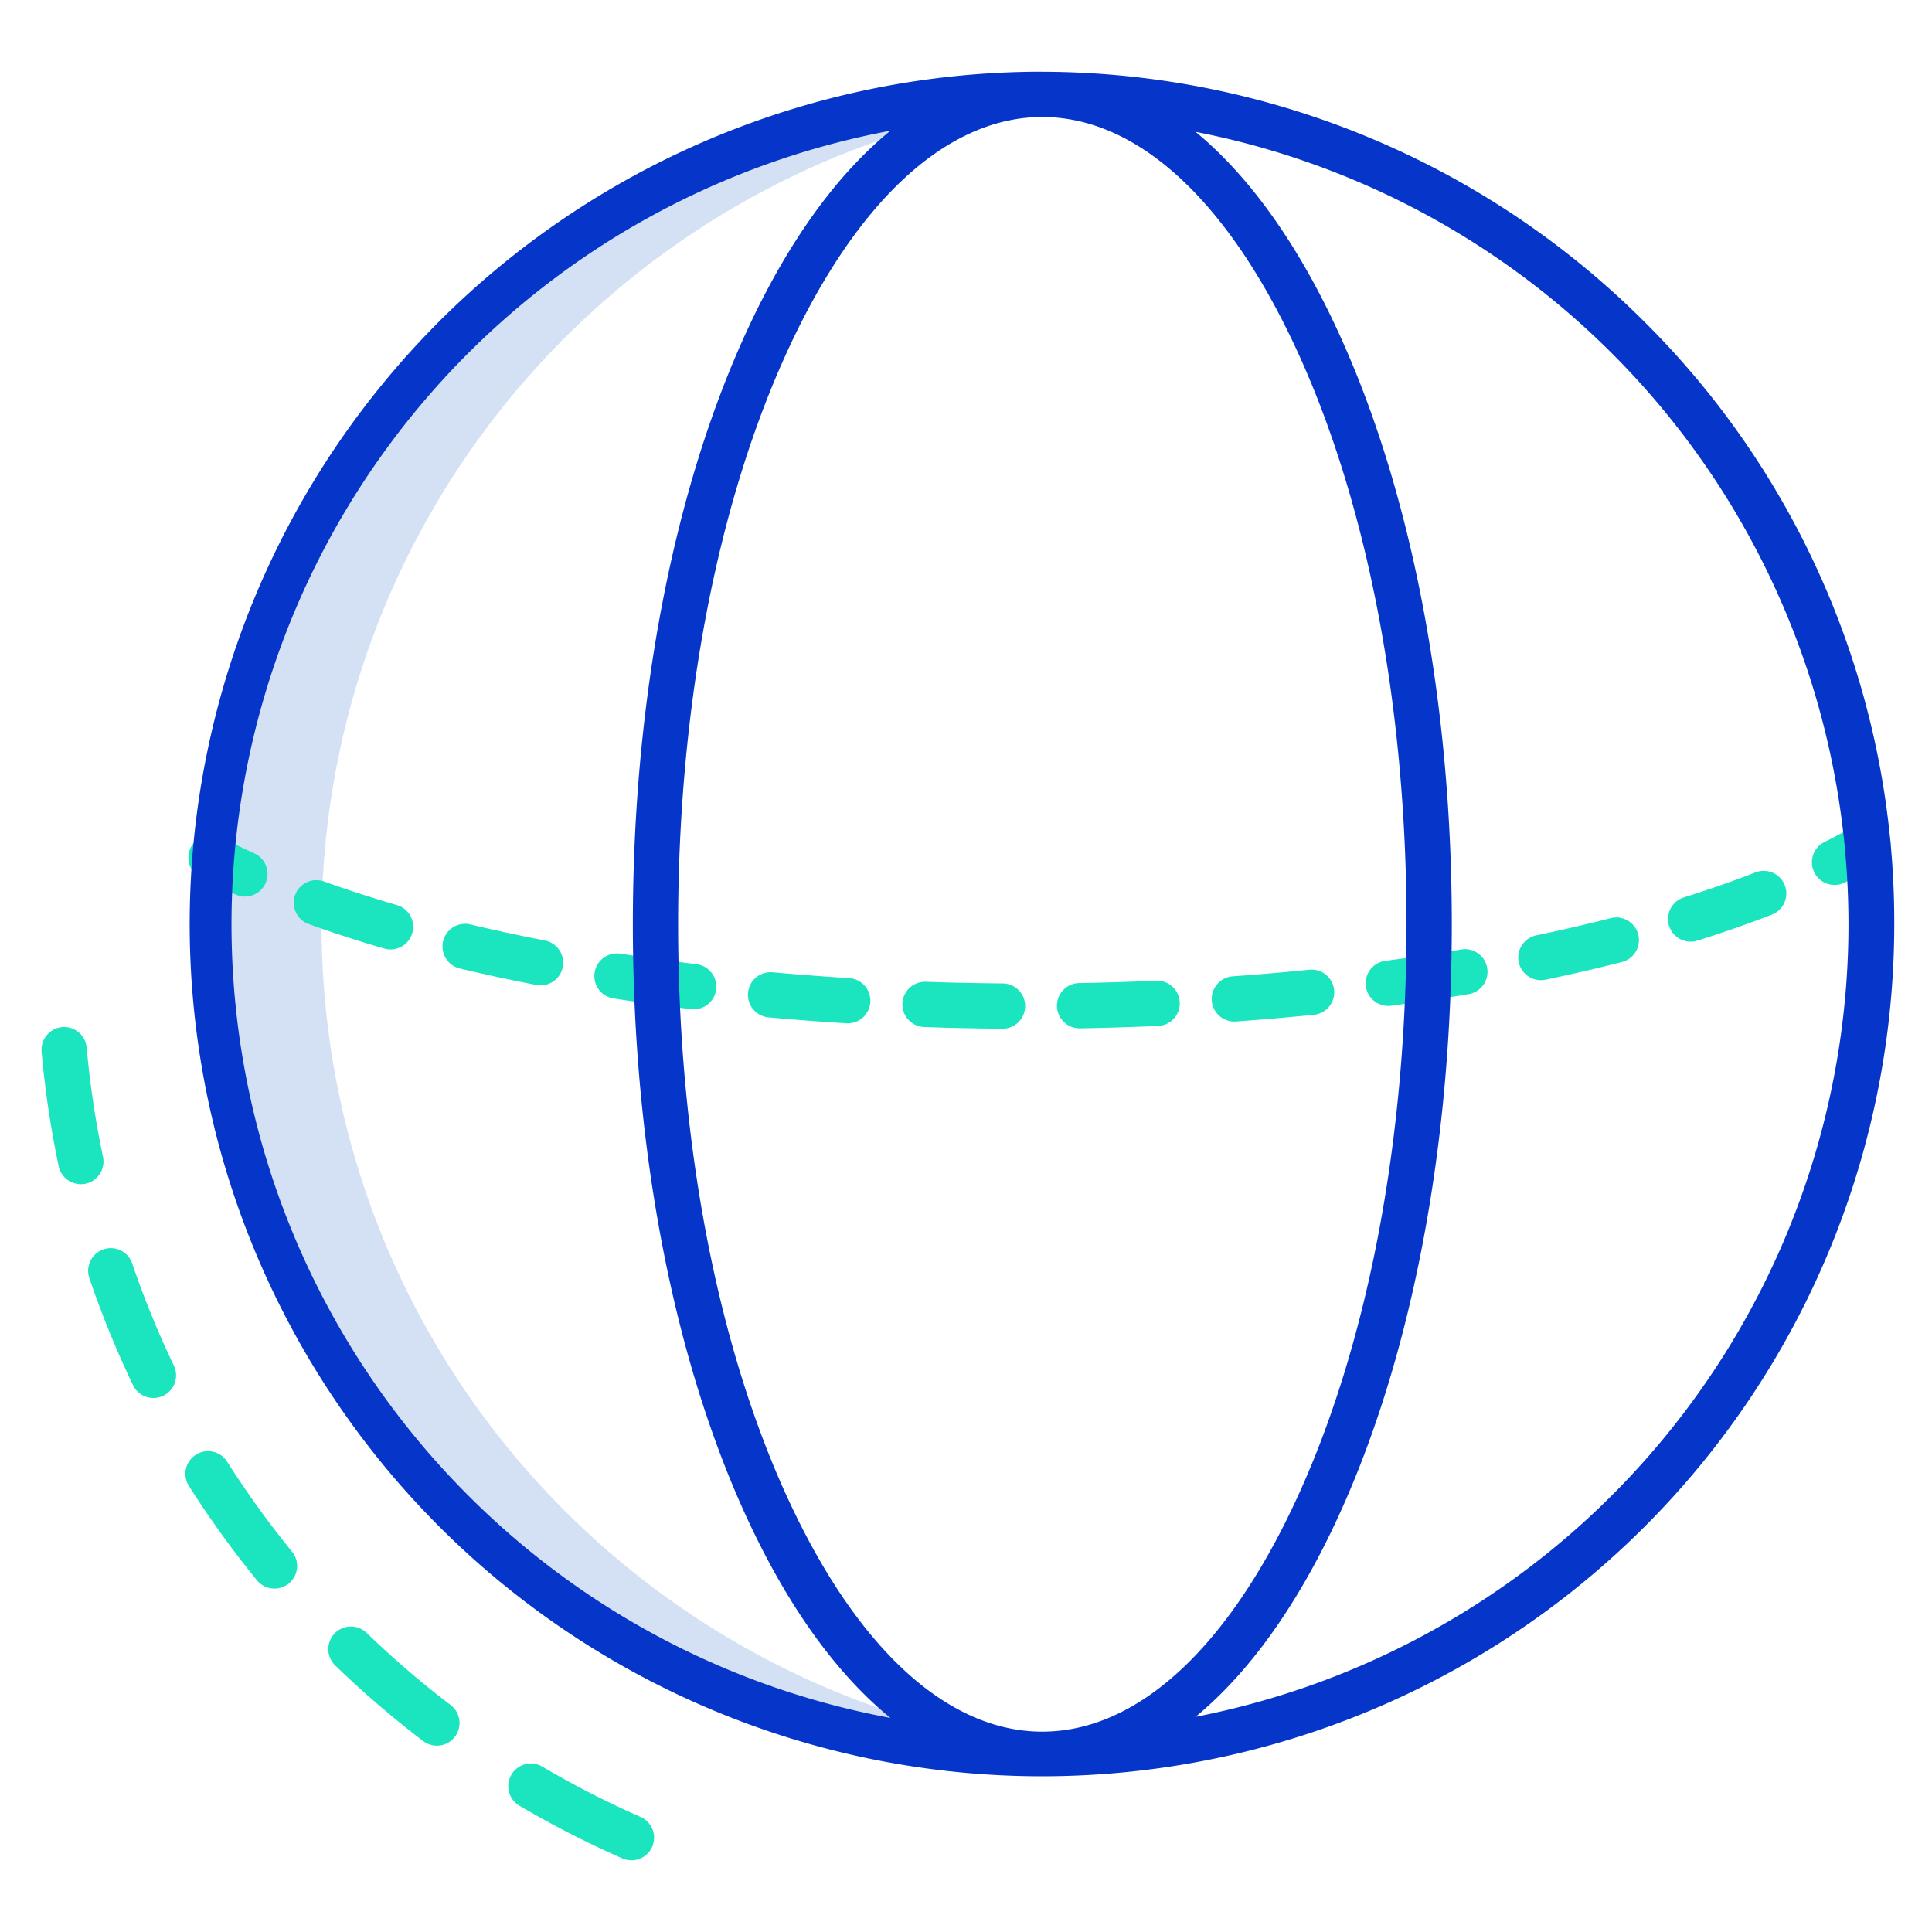 <svg xmlns="http://www.w3.org/2000/svg" data-name="Layer 1" viewBox="0 0 512 512"><path fill="#d4e1f4" d="M250.686,31.887A52.634,52.634,0,0,1,276.03,25h-.42C153.89,25,55.22,123.48,55.22,244.96s98.67,219.95,220.39,219.95h.42a52.611,52.611,0,0,1-25.315-6.88C155.556,433.682,85.22,347.516,85.22,244.96S155.542,56.245,250.686,31.887Z"/><path fill="#1ae5be" d="M162.586 264.592c6.689 1.041 13.59 2 20.511 2.839a6.071 6.071 0 00.733.045 6 6 0 00.717-11.957c-6.789-.827-13.557-1.763-20.115-2.785a6 6 0 00-1.846 11.858zM465.239 231.188c-5.941 2.316-12.323 4.547-18.971 6.632a6 6 0 103.591 11.45c6.905-2.166 13.546-4.488 19.737-6.9a6 6 0 00-4.357-11.181zM225.033 259.207c-6.8-.421-13.619-.94-20.276-1.545a6 6 0 10-1.085 11.951c6.772.615 13.709 1.143 20.62 1.571.126.008.251.011.376.011a6 6 0 00.365-11.988zM265.7 260.618c-6.785-.056-13.63-.2-20.345-.434a6 6 0 00-.414 11.993c6.82.235 13.77.384 20.66.441h.05a6 6 0 00.049-12zM306.388 259.9c-6.707.294-13.55.5-20.339.622a6 6 0 00.1 12h.106c6.9-.12 13.844-.333 20.655-.631a6 6 0 10-.525-11.989zM81.9 244.926c6.273 2.254 12.954 4.417 19.858 6.429a6 6 0 103.358-11.52c-6.67-1.944-13.115-4.031-19.157-6.2A6 6 0 1081.9 244.926zM426.849 243.322c-6.328 1.617-12.962 3.15-19.717 4.558a6 6 0 102.448 11.748c6.93-1.444 13.74-3.019 20.24-4.679a6 6 0 10-2.971-11.627zM121.872 256.662c6.543 1.557 13.37 3.027 20.294 4.369a6 6 0 002.284-11.78c-6.759-1.311-13.42-2.745-19.8-4.263a6 6 0 10-2.779 11.674zM346.951 256.99c-6.63.67-13.446 1.257-20.256 1.744a6 6 0 00.422 11.985q.216 0 .435-.015c6.926-.5 13.859-1.094 20.6-1.775a6 6 0 10-1.206-11.939zM387.206 251.62c-6.521 1.1-13.275 2.111-20.074 3.015a6 6 0 00.783 11.948 6.167 6.167 0 00.8-.052c6.935-.922 13.827-1.957 20.484-3.077a6 6 0 10-1.991-11.834zM15.552 309.063a6 6 0 1011.742-2.475 246.682 246.682 0 01-4.316-28.942 6 6 0 00-11.953 1.062A258.962 258.962 0 0015.552 309.063zM76.531 419.644a6 6 0 00.857-8.442A248.692 248.692 0 0160.264 387.47 6 6 0 1050.135 393.9a260.368 260.368 0 0017.954 24.882 6 6 0 008.442.858zM43.255 369.891a6 6 0 002.817-8 245.969 245.969 0 01-11.044-27.081 6 6 0 00-11.362 3.86 257.892 257.892 0 0011.585 28.407 6 6 0 008 2.818zM172.832 489.413a6 6 0 00-3.081-7.907 247.437 247.437 0 01-26.057-13.343A6 6 0 00137.6 478.5a259.457 259.457 0 0027.325 13.993 6 6 0 007.906-3.081zM97.193 432.756a6 6 0 10-8.342 8.626 261.605 261.605 0 0023.276 20 6 6 0 107.27-9.547A249.559 249.559 0 0197.193 432.756zM492.007 218.6c-2.681 1.539-5.544 3.07-8.509 4.549a6 6 0 105.358 10.738c3.173-1.584 6.243-3.226 9.126-4.881a6 6 0 10-5.975-10.406zM53.178 232.6c2.95 1.52 6.07 3.027 9.273 4.478a6 6 0 004.953-10.93c-3.02-1.368-5.957-2.787-8.73-4.215a6 6 0 00-5.5 10.667z"/><path fill="#0635c9" d="M276.16 470.906h0zM502 244.955A224.255 224.255 0 00435.688 85.177 226.562 226.562 0 00276.165 19.014c-.164 0 .074-.01.03-.013.011 0 .012 0-.03 0A225.866 225.866 0 10502 244.955zM276.165 19c.016 0 .033 0 0 0C276.1 19.005 276.13 19 276.165 19zM124.012 396.24A213.959 213.959 0 01235.958 34.646C221.877 46.141 209.073 63.769 198.3 86.889c-19.724 42.321-30.588 98.457-30.588 158.066S178.573 360.7 198.3 403.022c10.776 23.119 23.58 40.748 37.661 52.242A212.975 212.975 0 01124.012 396.24zM276.723 458.9c-.23 0-.458.008-.687.009-24.849-.11-48.588-21.744-66.862-60.953-19-40.767-29.465-95.1-29.465-153s10.465-112.23 29.465-153c18.275-39.209 42.013-60.843 66.862-60.953.229 0 .457.007.687.008 24.736.287 48.355 21.9 66.554 60.945 19 40.767 29.464 95.1 29.464 153s-10.464 112.231-29.464 153C325.078 437 301.459 458.611 276.723 458.9zm40.117-3.924c13.943-11.5 26.627-29.022 37.314-51.951 19.724-42.321 30.587-98.457 30.587-158.067S373.878 129.21 354.154 86.889C343.467 63.96 330.783 46.438 316.84 34.938a213.972 213.972 0 010 420.035z"/></svg>
